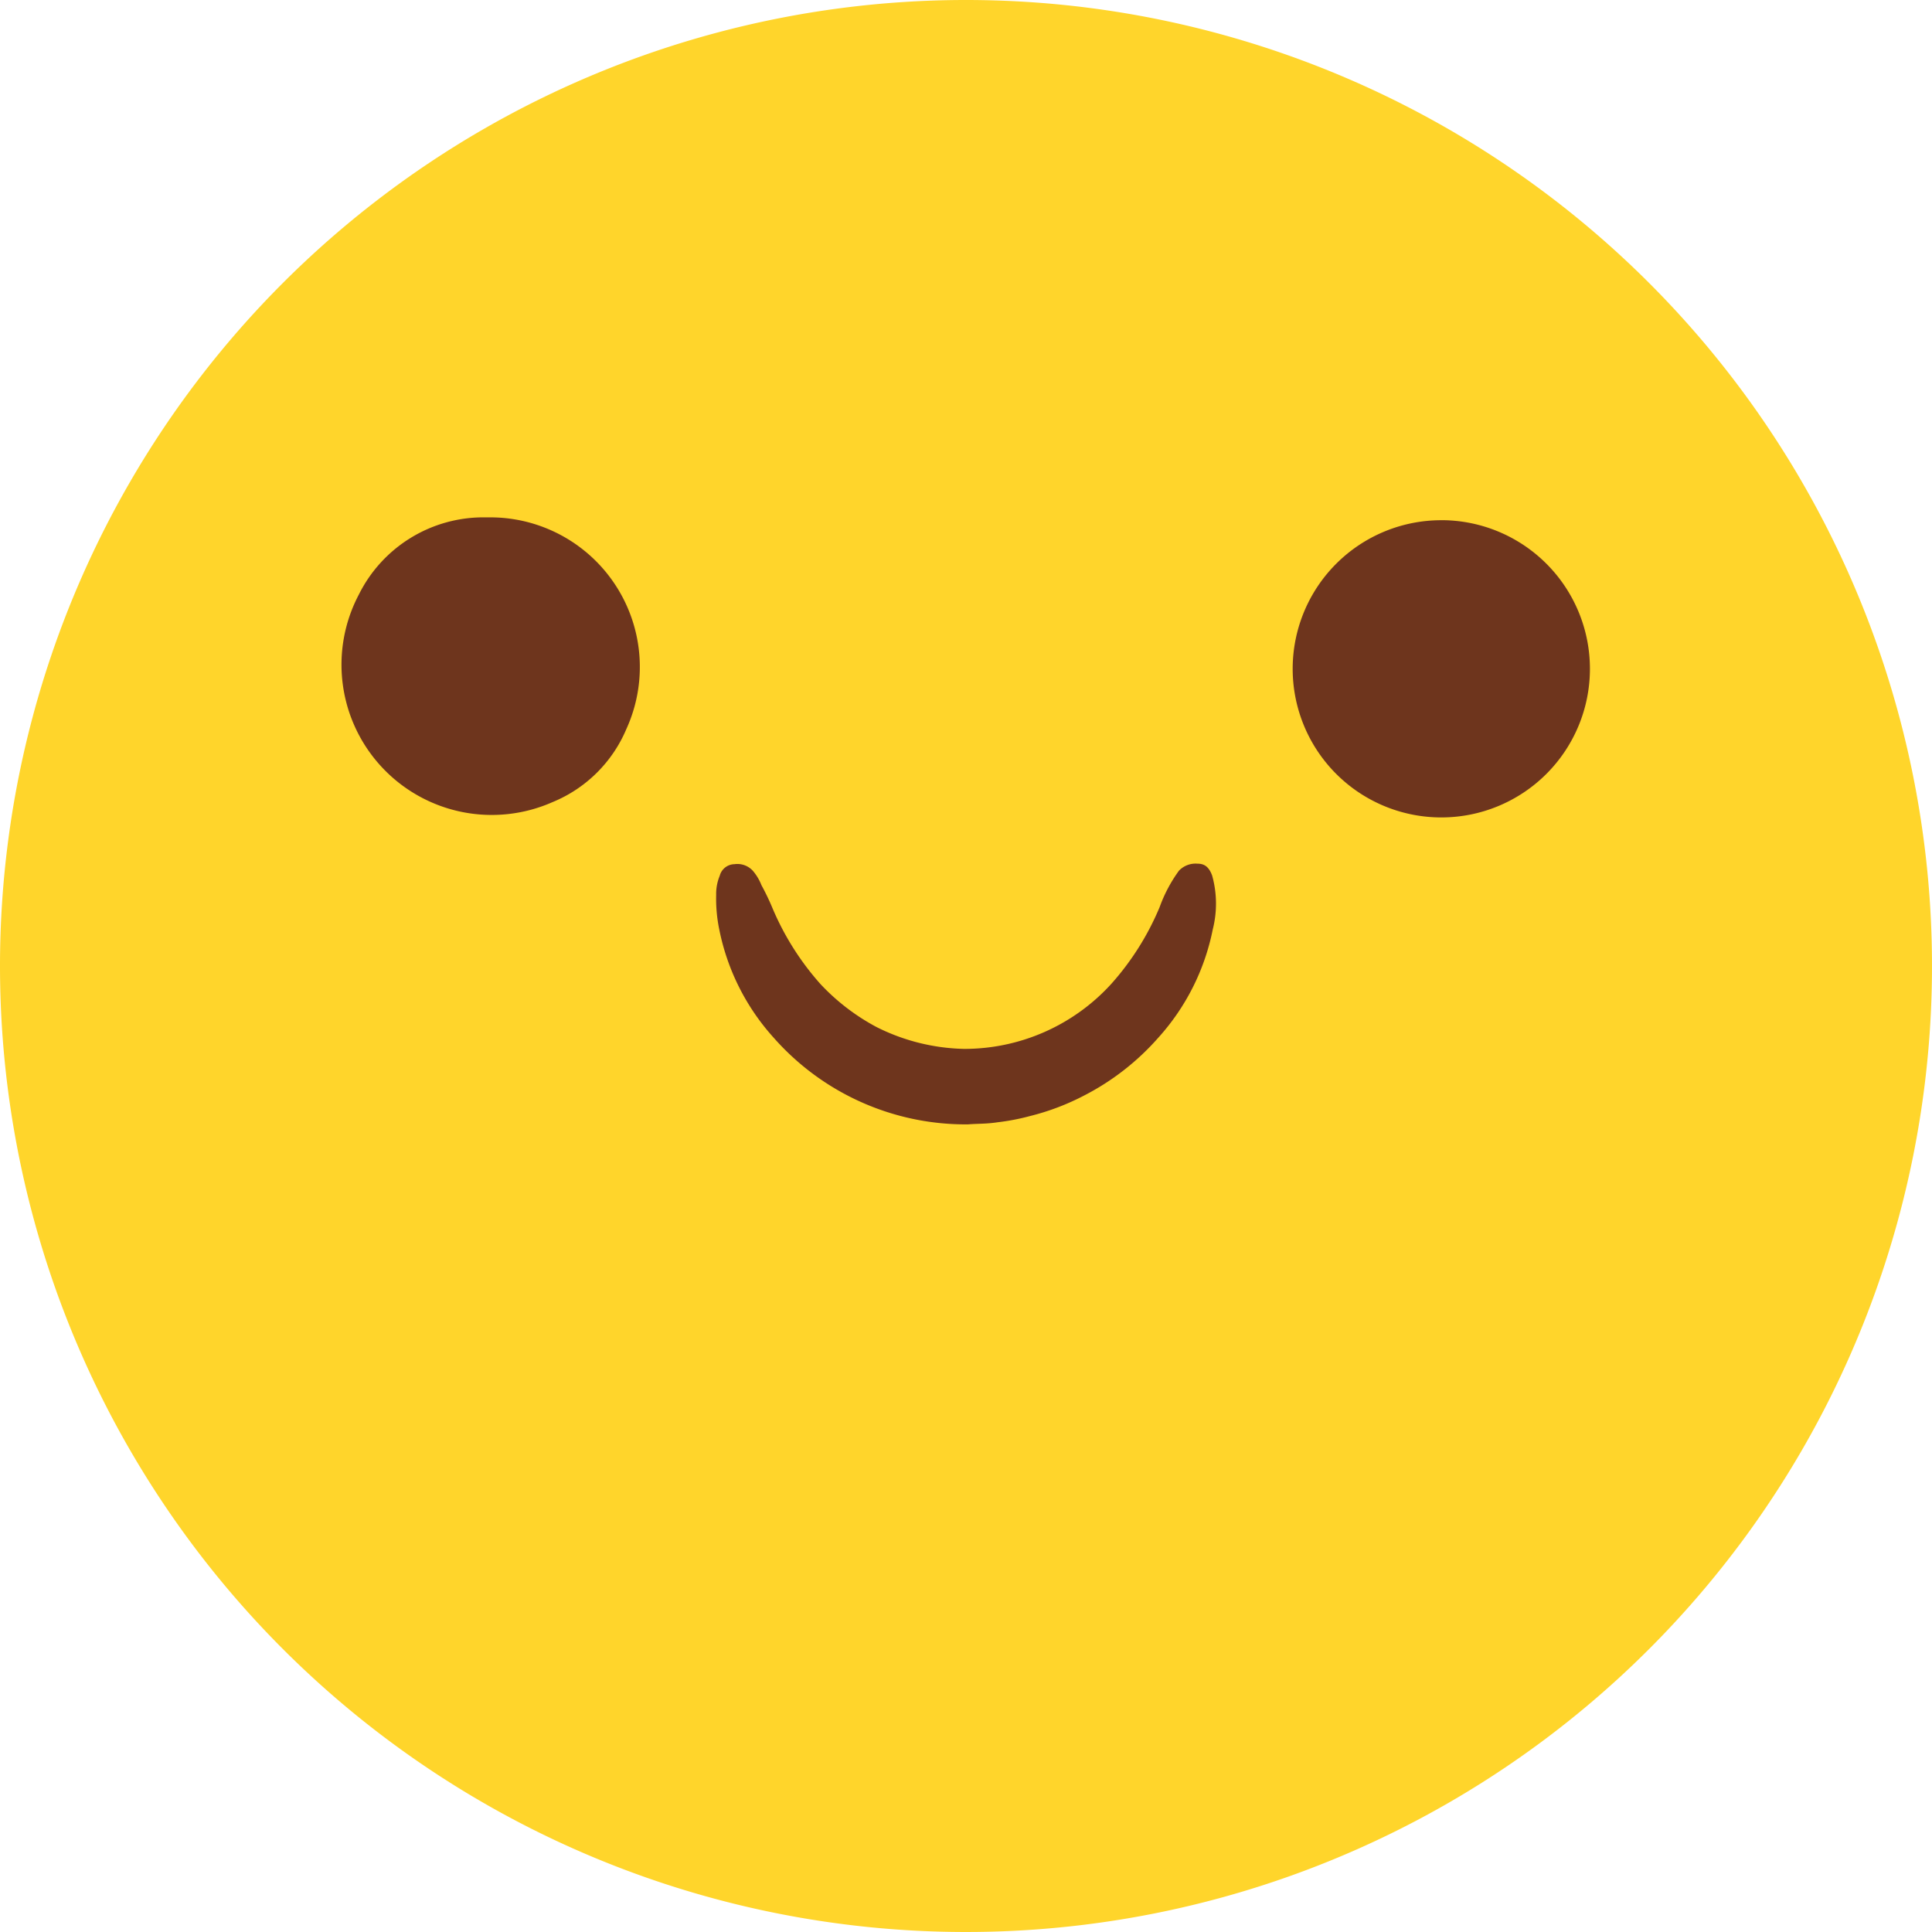 <svg xmlns="http://www.w3.org/2000/svg" width="62.252" height="62.252" viewBox="0 0 62.252 62.252"><defs><style>.a{fill:#ffd52b;}.b{fill:#6e351d;}</style></defs><g transform="translate(-917.107 -394.33)"><path class="a" d="M948.234,394.33a31.126,31.126,0,1,1-31.127,31.127A31.126,31.126,0,0,1,948.234,394.33Z"/><path class="b" d="M963.547,411.091a4.789,4.789,0,1,1-4.788,4.79h0a4.789,4.789,0,0,1,4.787-4.789Z"/><path class="b" d="M932.919,411a4.821,4.821,0,0,1,4.368,6.826,4.387,4.387,0,0,1-2.378,2.35,4.842,4.842,0,0,1-6.24-6.687A4.482,4.482,0,0,1,932.738,411Z"/><path class="b" d="M955.689,422.159c.206,0,.364.079.476.385a3.376,3.376,0,0,1,.019,1.734,7.341,7.341,0,0,1-1.751,3.484,8.119,8.119,0,0,1-2.407,1.874,7.826,7.826,0,0,1-1.732.655,7.187,7.187,0,0,1-1.039.2c-.385.058-.626.041-.959.068a8.244,8.244,0,0,1-6.262-2.795,7.34,7.34,0,0,1-1.751-3.484,4.906,4.906,0,0,1-.1-1.121,1.527,1.527,0,0,1,.115-.611.5.5,0,0,1,.476-.373.674.674,0,0,1,.591.213,1.616,1.616,0,0,1,.277.463,7.684,7.684,0,0,1,.344.713,8.843,8.843,0,0,0,1.554,2.47,6.933,6.933,0,0,0,1.818,1.393,6.586,6.586,0,0,0,2.809.7,6.4,6.4,0,0,0,4.752-2.1,8.8,8.8,0,0,0,1.554-2.47,4.682,4.682,0,0,1,.621-1.171A.737.737,0,0,1,955.689,422.159Z"/></g></svg>